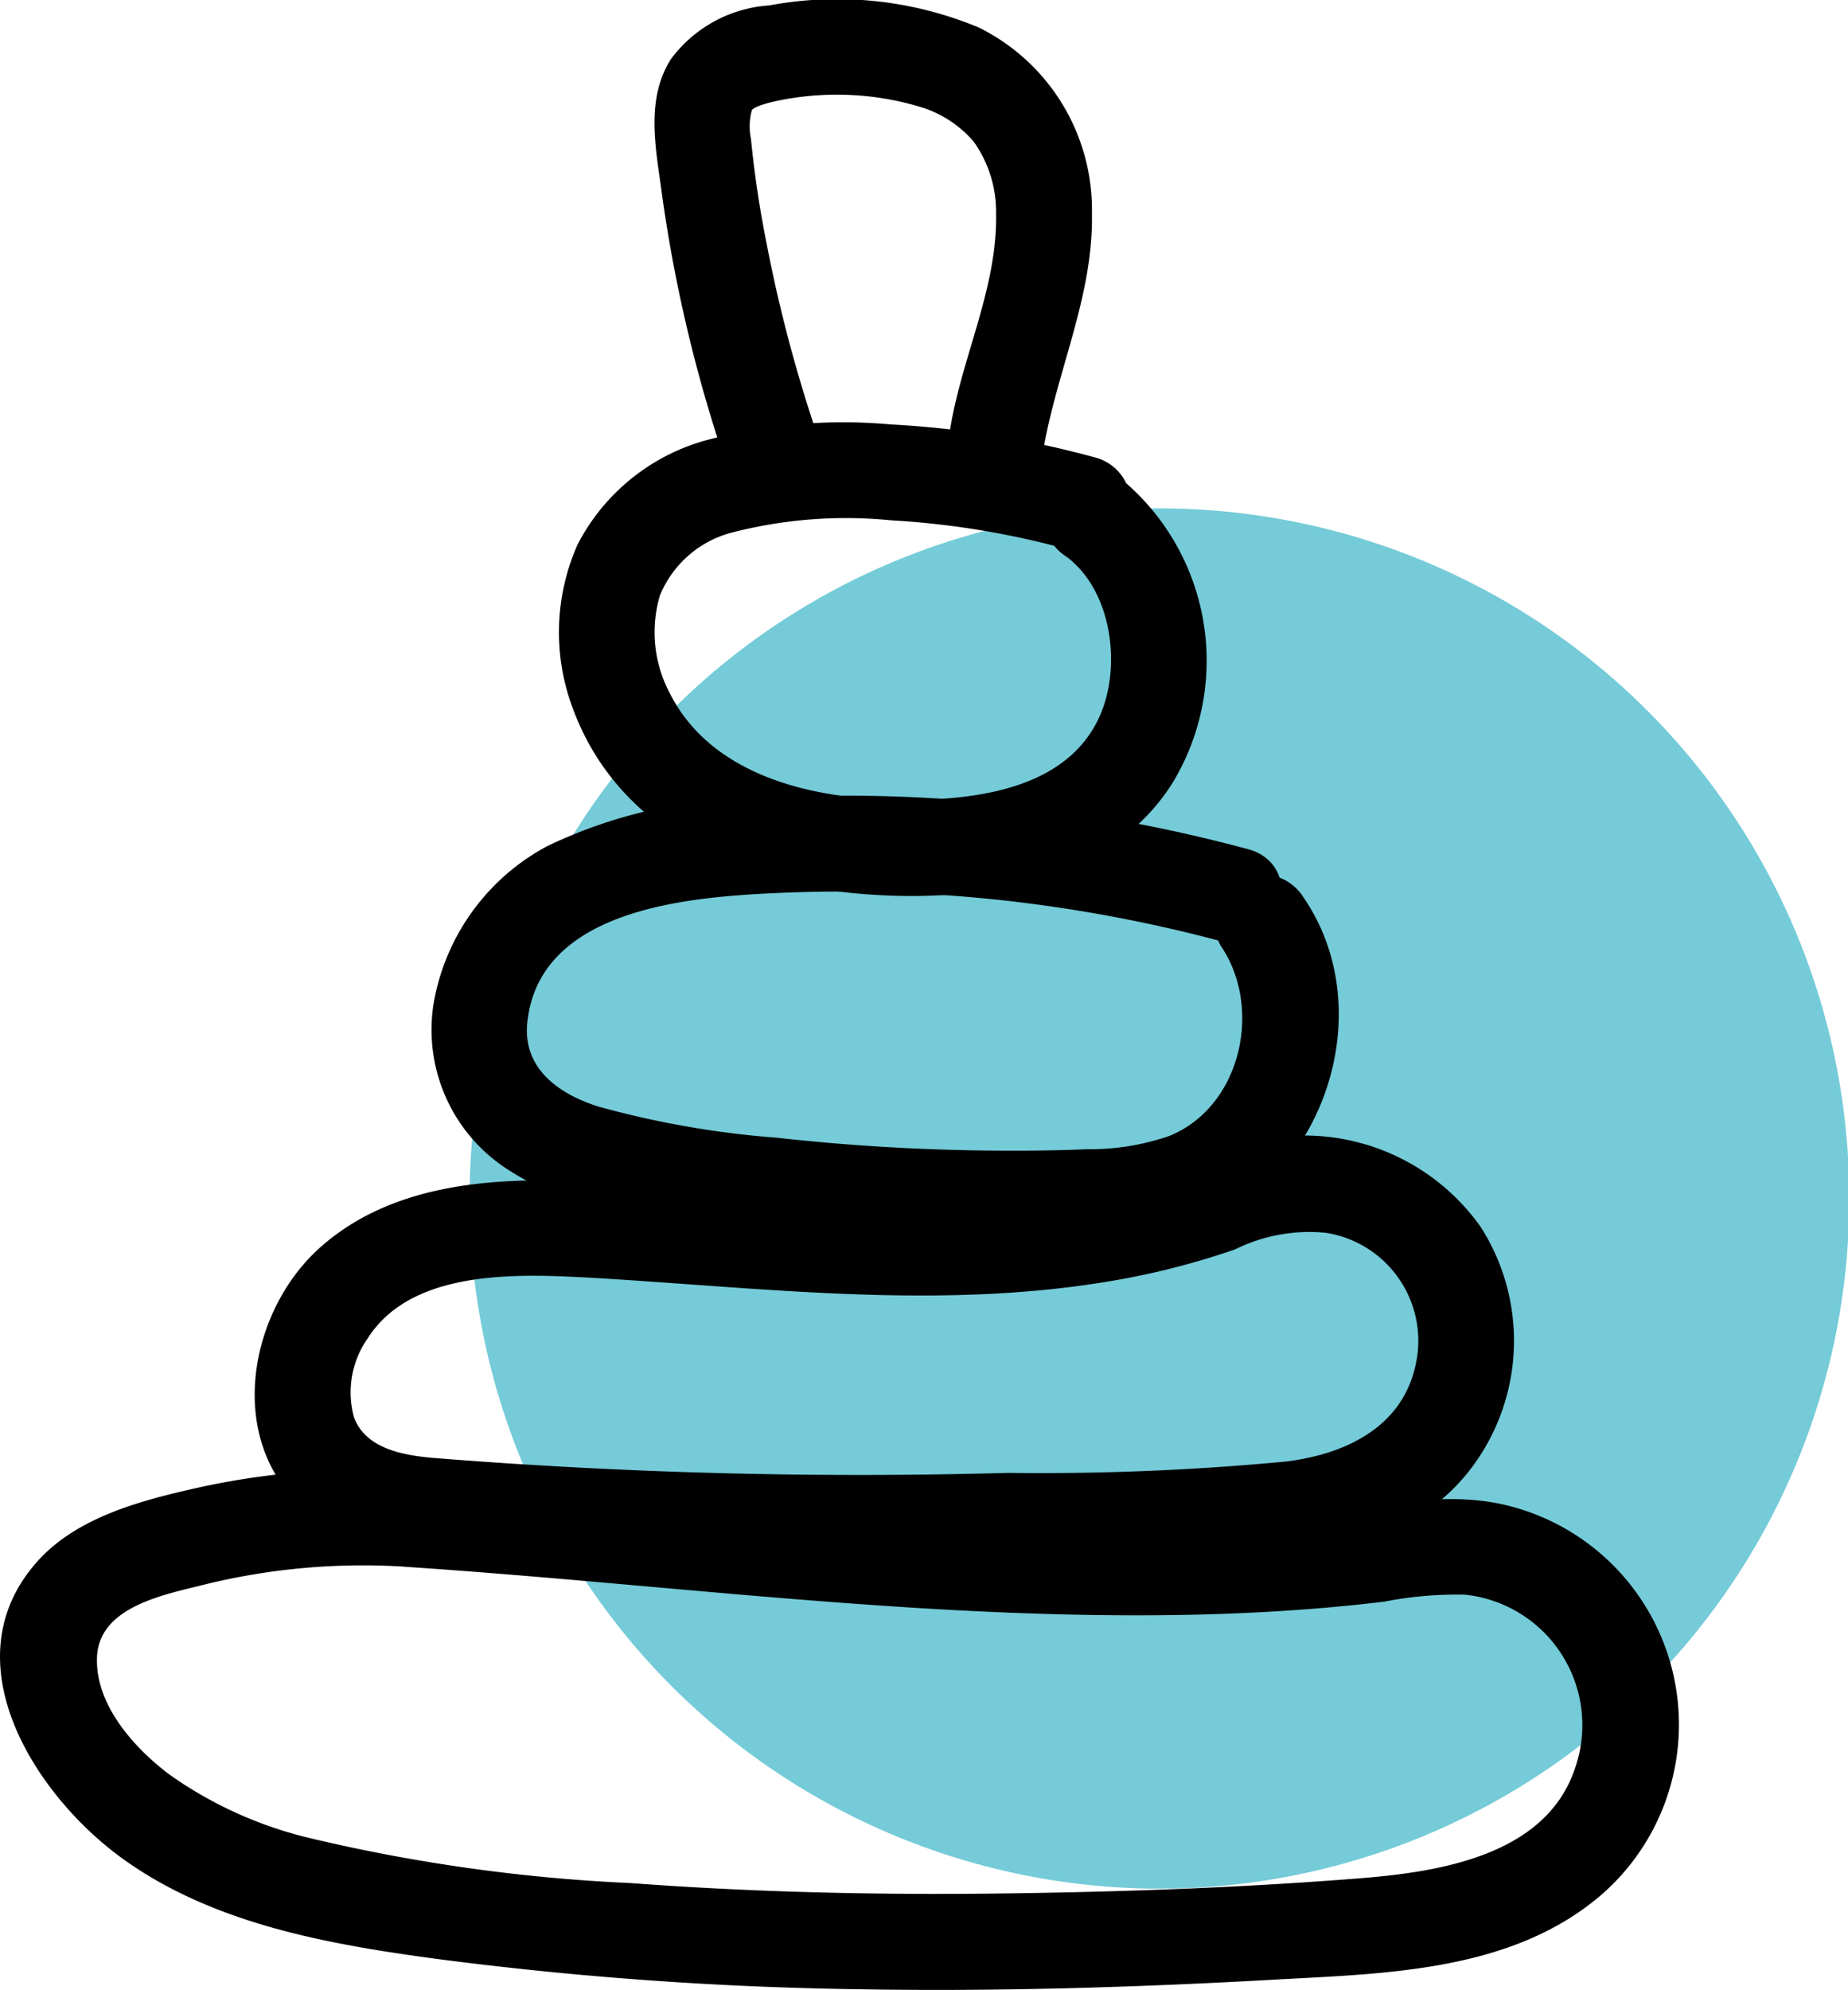 <svg xmlns="http://www.w3.org/2000/svg" width="68.758" height="74.008" viewBox="0 0 68.758 74.008">
  <g id="Group_17858" data-name="Group 17858" transform="translate(-162.073 -382.571)">
    <path id="Path_35410" data-name="Path 35410" d="M210.193,458.205a25.667,25.667,0,1,0-25.666-25.667,25.688,25.688,0,0,0,25.666,25.667Z" transform="translate(-4.982 -5.392)" fill="#75cbd8" fill-rule="evenodd"/>
    <g id="Group_17857" data-name="Group 17857" transform="translate(162.073 382.571)">
      <g id="Group_17852" data-name="Group 17852" transform="translate(24.354)">
        <path id="Path_35411" data-name="Path 35411" d="M199.744,399.658a53.9,53.9,0,0,1-2.2-8.021,38.9,38.9,0,0,1-.584-3.9,2.3,2.3,0,0,1,.031-1.065c.069-.125.538-.259.838-.327a10.791,10.791,0,0,1,5.553.24,4.239,4.239,0,0,1,1.862,1.25,4.5,4.5,0,0,1,.836,2.679c.055,2.834-1.348,5.468-1.744,8.242a1.844,1.844,0,0,0,1.246,2.193,1.8,1.8,0,0,0,2.193-1.246c.443-3.105,1.933-6,1.871-9.19a7.561,7.561,0,0,0-4.21-6.919,13.713,13.713,0,0,0-7.789-.822,4.96,4.96,0,0,0-3.667,2c-.933,1.47-.573,3.259-.352,4.875a54.265,54.265,0,0,0,2.676,10.956,1.829,1.829,0,0,0,2.193,1.246,1.8,1.8,0,0,0,1.246-2.193Z" transform="translate(-193.373 -382.571)"/>
      </g>
      <g id="Group_17853" data-name="Group 17853" transform="translate(20.799 15.73)">
        <path id="Path_35412" data-name="Path 35412" d="M208.839,404.095a36,36,0,0,0-7.685-1.252,19.771,19.771,0,0,0-6.787.564,7.684,7.684,0,0,0-4.87,3.9,8.031,8.031,0,0,0-.2,6.039c1.62,4.473,5.957,6.495,10.442,6.927,4.22.406,9.494-.208,11.924-4.149a8.774,8.774,0,0,0-2.165-11.433,1.8,1.8,0,0,0-2.44.64,1.827,1.827,0,0,0,.64,2.439c1.711,1.292,2.059,4.168,1.183,6.013-1.348,2.845-5.165,3.109-8.055,3-3.012-.117-6.443-1.049-7.9-3.947a4.825,4.825,0,0,1-.368-3.63,3.978,3.978,0,0,1,2.754-2.361,16.961,16.961,0,0,1,5.84-.437,31.447,31.447,0,0,1,6.737,1.125,1.785,1.785,0,0,0,.948-3.439Z" transform="translate(-188.805 -402.787)"/>
      </g>
      <g id="Group_17854" data-name="Group 17854" transform="translate(16.058 29.587)">
        <path id="Path_35413" data-name="Path 35413" d="M213.08,422.589a57.866,57.866,0,0,0-18.246-1.9,18.247,18.247,0,0,0-7.8,1.779,8.206,8.206,0,0,0-4.247,5.861,6.174,6.174,0,0,0,2.888,6.256c2.193,1.4,5.025,1.663,7.537,2.006a81.909,81.909,0,0,0,9.059.751c2.9.072,6.3.344,9.057-.738,4.632-1.82,6.678-8.053,3.829-12.211a1.828,1.828,0,0,0-2.44-.64,1.8,1.8,0,0,0-.64,2.439c1.554,2.268.785,5.946-1.9,7.058a9,9,0,0,1-3.06.5c-1.362.058-2.729.065-4.093.045q-3.745-.058-7.474-.473a34.6,34.6,0,0,1-6.64-1.16c-1.455-.463-2.8-1.4-2.64-3.093.407-4.22,5.894-4.684,9.124-4.84a54.621,54.621,0,0,1,16.745,1.8c2.219.593,3.166-2.846.948-3.438Z" transform="translate(-182.711 -420.596)"/>
      </g>
      <g id="Group_17855" data-name="Group 17855" transform="translate(9.476 42.222)">
        <path id="Path_35414" data-name="Path 35414" d="M186.532,438.556c-3.426-.176-7.246.078-9.911,2.51-2.172,1.983-3.14,5.622-1.659,8.273,1.923,3.442,6.561,3.133,9.942,3.31q6.273.327,12.557.343,6.377.016,12.751-.288c3.477-.167,7.183-.576,9.393-3.61a7.853,7.853,0,0,0,.263-8.849,8.05,8.05,0,0,0-8.324-3.21c-.943.221-1.84.653-2.768.936a28.57,28.57,0,0,1-3.2.775,35.128,35.128,0,0,1-6.114.507c-4.32.03-8.624-.453-12.933-.7-2.293-.13-2.285,3.437,0,3.566,6.5.366,13.014,1.229,19.49.151a28.679,28.679,0,0,0,4.714-1.194,6.211,6.211,0,0,1,3.381-.614,4.065,4.065,0,0,1,3.4,4.516c-.335,2.58-2.516,3.693-4.883,3.989a96.77,96.77,0,0,1-10.344.423,198.951,198.951,0,0,1-21.432-.56c-1.1-.1-2.477-.345-2.909-1.506a3.5,3.5,0,0,1,.518-2.95c1.615-2.524,5.456-2.389,8.062-2.255C188.826,442.239,188.819,438.672,186.532,438.556Z" transform="translate(-174.251 -436.833)"/>
      </g>
      <g id="Group_17856" data-name="Group 17856" transform="translate(0 54.661)">
        <path id="Path_35415" data-name="Path 35415" d="M177.19,452.868a28.217,28.217,0,0,0-7.79.629c-2.074.464-4.462,1.087-5.934,2.731-3.308,3.694-.1,8.693,3.159,11.05,3.389,2.449,7.7,3.2,11.752,3.743a135.443,135.443,0,0,0,15.5,1.119c5.188.093,10.378-.062,15.558-.352,4.143-.231,8.8-.283,12.146-3.095a8.39,8.39,0,0,0-3.722-14.61c-2.3-.471-4.666.167-6.972.349-11.249.885-22.487-.817-33.693-1.564-2.291-.153-2.281,3.414,0,3.566,8.925.594,17.821,1.77,26.777,1.8,2.187.009,4.375-.052,6.556-.213q1.528-.112,3.051-.294a14.053,14.053,0,0,1,2.984-.261,4.876,4.876,0,0,1,4.106,6.475c-1.085,3.221-5.033,3.836-7.959,4.071-4.492.36-9.015.515-13.519.57-4.551.055-9.106-.048-13.645-.388a63.909,63.909,0,0,1-12.011-1.689,15.078,15.078,0,0,1-5.152-2.344c-1.317-.99-2.77-2.6-2.7-4.368.074-1.881,2.5-2.323,3.954-2.691a24.737,24.737,0,0,1,7.558-.672C179.482,456.568,179.475,453,177.19,452.868Z" transform="translate(-162.073 -452.82)"/>
      </g>
    </g>
  </g>
</svg>
